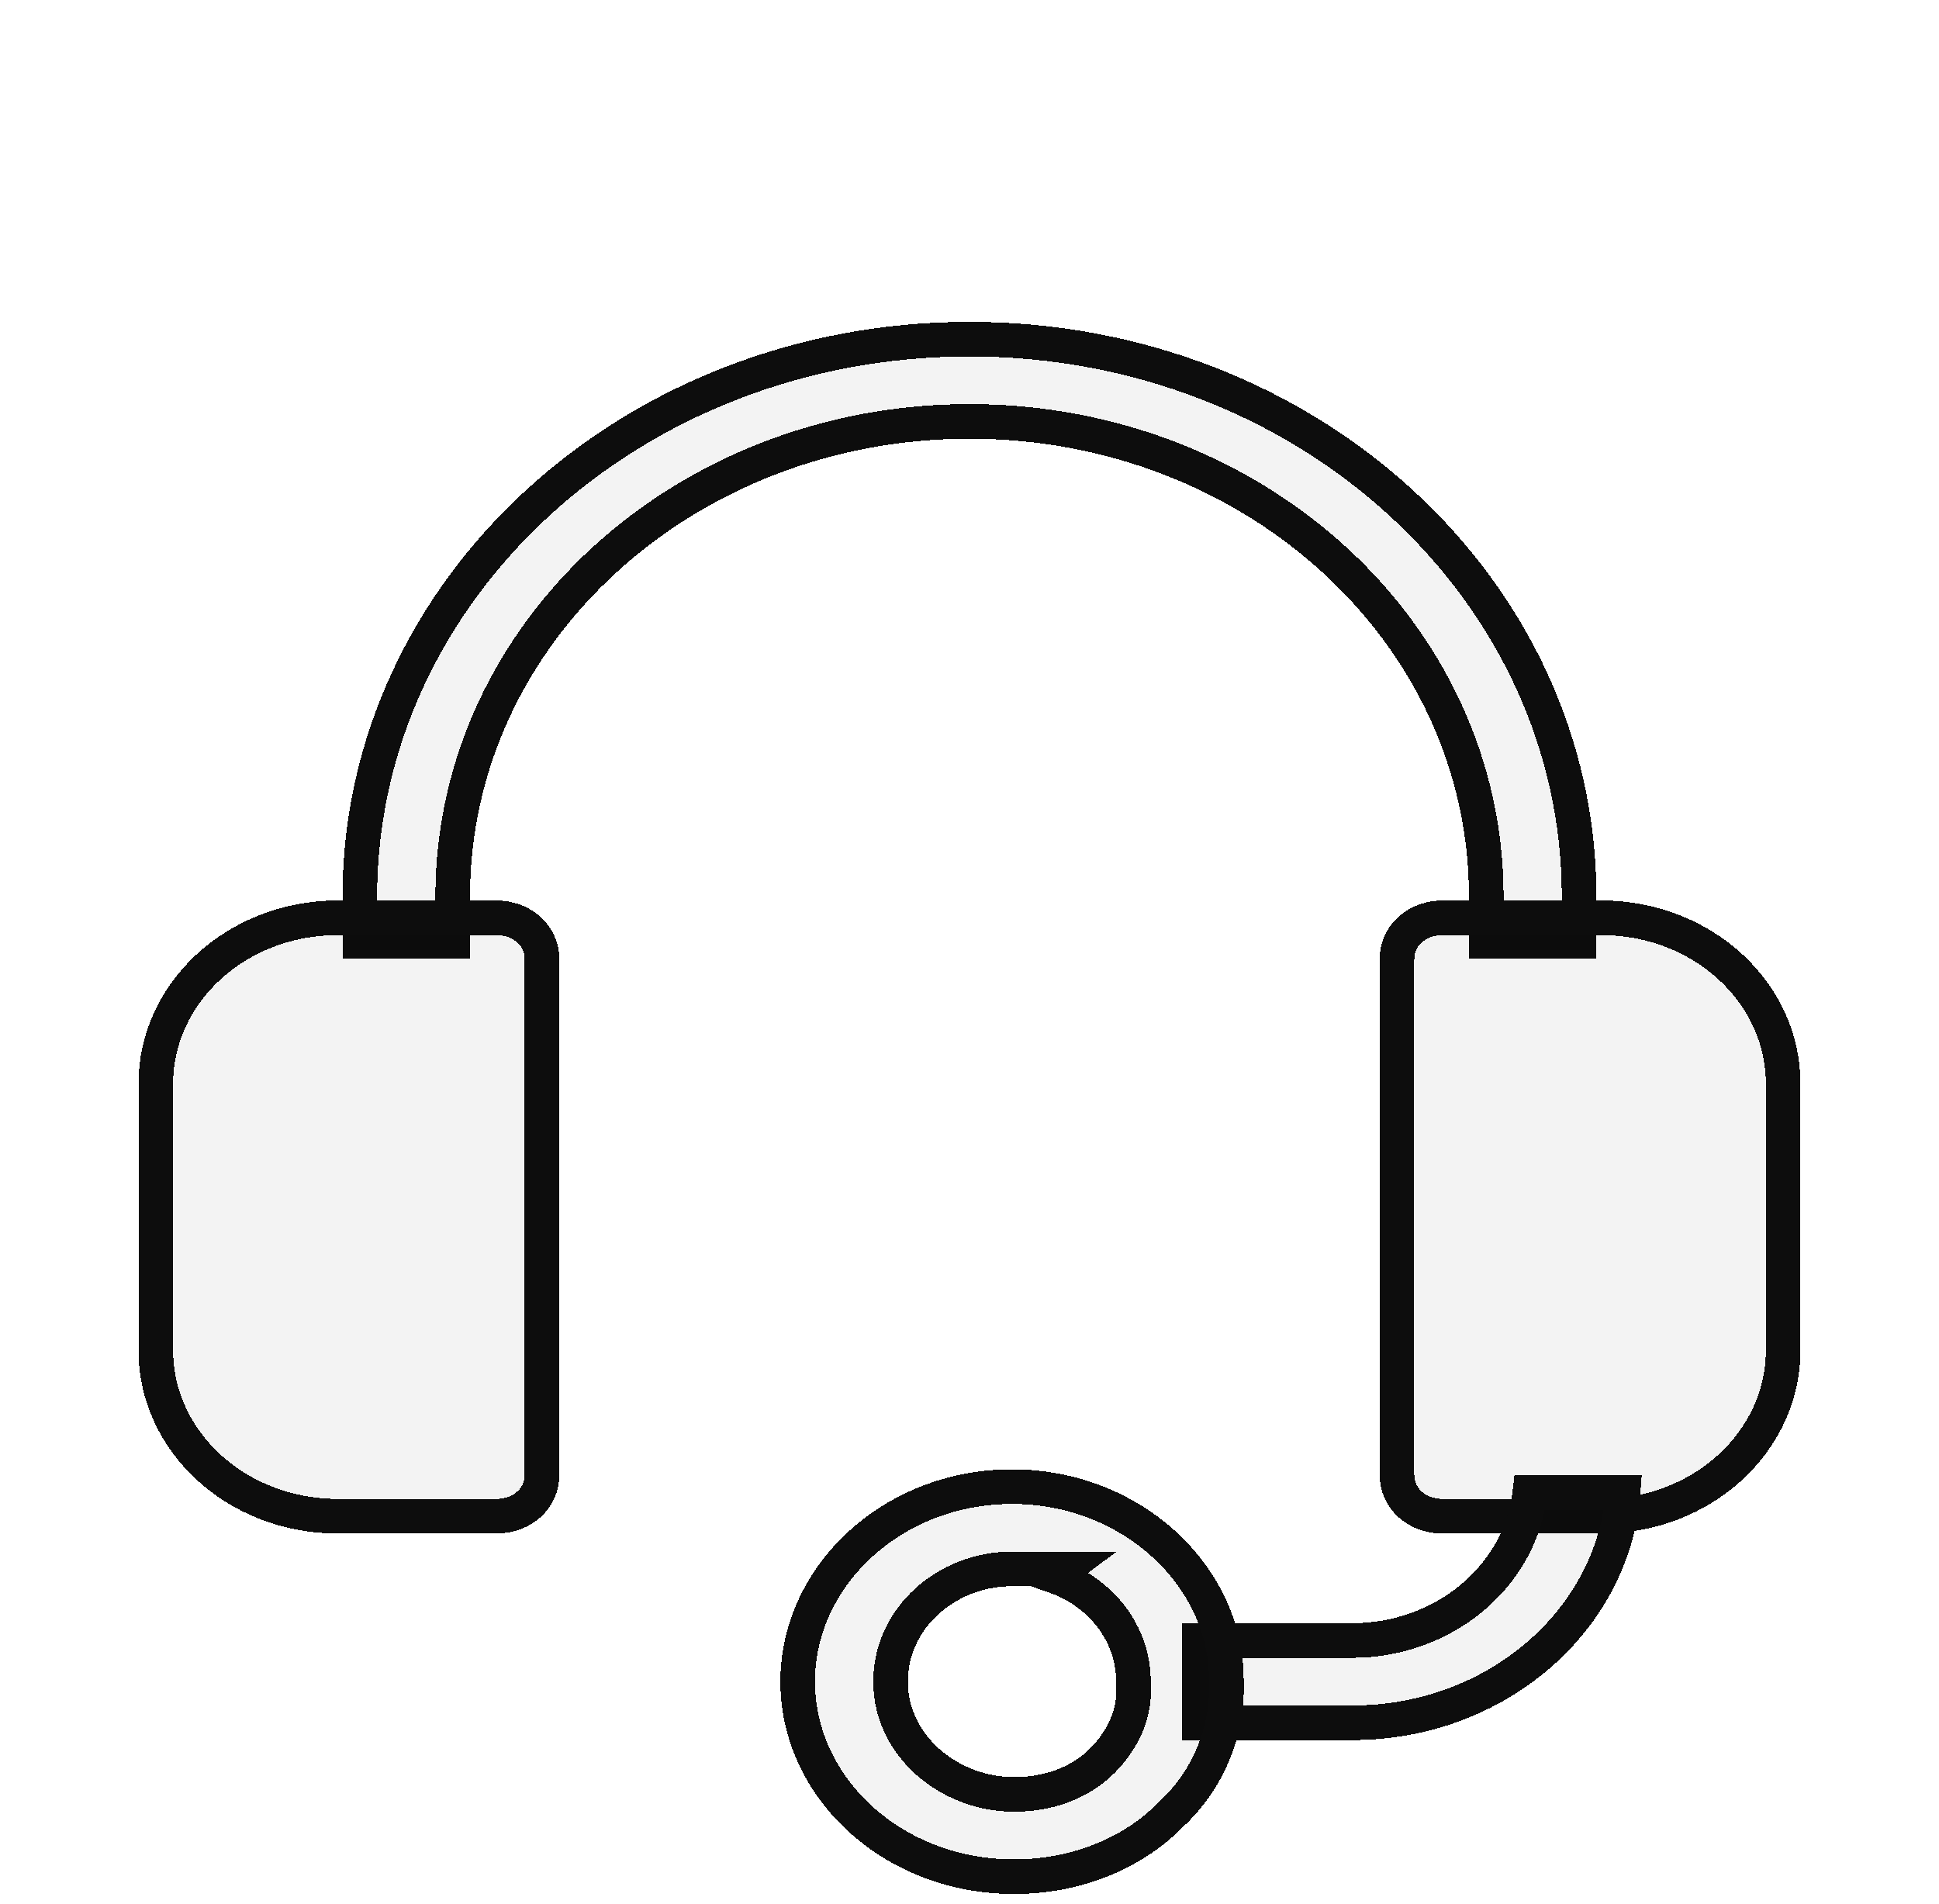 <svg width="56" height="55" viewBox="0 0 56 55" fill="none" xmlns="http://www.w3.org/2000/svg">
<g filter="url(#filter0_dd_418_822)">
<path d="M46.107 19.695H42.425V17.895C42.425 10.58 35.98 4.672 28 4.672C20.019 4.672 13.574 10.58 13.574 17.895V19.695H9.892V17.895C9.892 8.723 17.994 1.296 27.999 1.296C38.004 1.296 46.106 8.724 46.106 17.895L46.107 19.695Z" fill="black" fill-opacity="0.05" shape-rendering="crispEdges"/>
<path d="M27.999 1.796C37.77 1.796 45.606 9.04 45.606 17.895L45.607 19.195H42.925V17.895C42.925 10.264 36.213 4.171 27.999 4.171C19.785 4.172 13.074 10.264 13.074 17.895V19.195H10.392V17.895C10.392 9.04 18.228 1.796 27.999 1.796Z" stroke="#0D0D0D" shape-rendering="crispEdges"/>
</g>
<g filter="url(#filter1_dd_418_822)">
<path d="M14.312 36.294H9.77C6.578 36.294 4 33.931 4 31.005V23.296C4 20.37 6.578 18.007 9.77 18.007H14.312C15.356 18.007 16.154 18.739 16.154 19.695V34.606C16.154 35.562 15.356 36.294 14.312 36.294V36.294Z" fill="black" fill-opacity="0.05" shape-rendering="crispEdges"/>
<path d="M9.77 18.507H14.312C15.121 18.507 15.653 19.055 15.653 19.696V34.606C15.653 35.24 15.131 35.783 14.334 35.793H9.77C6.812 35.793 4.5 33.614 4.5 31.004V23.296C4.5 20.687 6.812 18.507 9.77 18.507Z" stroke="#0D0D0D" shape-rendering="crispEdges"/>
</g>
<g filter="url(#filter2_dd_418_822)">
<path d="M46.23 36.294H41.688C40.644 36.294 39.846 35.562 39.846 34.605V19.695C39.846 18.738 40.644 18.007 41.688 18.007H46.23C49.422 18.007 52 20.37 52 23.296V31.004C52 33.93 49.422 36.293 46.23 36.293V36.294Z" fill="black" fill-opacity="0.05" shape-rendering="crispEdges"/>
<path d="M41.688 18.507H46.23C49.188 18.507 51.499 20.686 51.499 23.296V31.004C51.499 33.613 49.188 35.793 46.23 35.793H45.73V35.794H41.688C40.879 35.794 40.346 35.246 40.346 34.605V19.695L40.352 19.576C40.413 18.988 40.929 18.507 41.688 18.507Z" stroke="#0D0D0D" shape-rendering="crispEdges"/>
</g>
<g filter="url(#filter3_dd_418_822)">
<path d="M39.049 42.258H34.139V38.882H39.049C41.627 38.882 43.714 36.969 43.714 34.605H47.397C47.397 38.825 43.653 42.258 39.049 42.258Z" fill="black" fill-opacity="0.05" shape-rendering="crispEdges"/>
<path d="M46.876 35.105C46.594 38.782 43.23 41.758 39.049 41.758H34.639V39.382H39.049C41.684 39.382 43.915 37.541 44.187 35.105H46.876Z" stroke="#0D0D0D" shape-rendering="crispEdges"/>
</g>
<g filter="url(#filter4_dd_418_822)">
<path d="M29.289 46.703C25.545 46.703 22.538 43.946 22.538 40.571C22.538 37.195 25.545 34.438 29.228 34.438C32.911 34.438 35.919 37.195 35.919 40.514C35.98 42.09 35.366 43.665 34.139 44.791C32.911 46.029 31.131 46.704 29.289 46.704V46.703ZM29.228 37.813C27.571 37.813 26.22 39.051 26.22 40.571C26.22 42.09 27.632 43.328 29.289 43.328C30.149 43.328 30.947 43.046 31.499 42.484C31.99 41.977 32.297 41.358 32.235 40.627V40.571C32.236 39.051 30.885 37.813 29.228 37.813L29.228 37.813Z" fill="black" fill-opacity="0.05" shape-rendering="crispEdges"/>
<path d="M29.228 34.938C32.68 34.938 35.419 37.514 35.419 40.515V40.525L35.419 40.534C35.475 41.968 34.916 43.399 33.8 44.422L33.792 44.431L33.784 44.439C32.661 45.57 31.015 46.203 29.29 46.203C25.777 46.203 23.038 43.627 23.038 40.57C23.038 37.511 25.78 34.938 29.228 34.938ZM29.228 37.314C27.336 37.314 25.72 38.735 25.72 40.57C25.72 42.418 27.412 43.827 29.29 43.827C30.253 43.827 31.191 43.512 31.856 42.834L31.858 42.832C32.415 42.257 32.805 41.509 32.735 40.604V40.571C32.735 39.152 31.769 37.98 30.456 37.522L30.737 37.314H29.228Z" stroke="#0D0D0D" shape-rendering="crispEdges"/>
</g>
<defs>
<filter id="filter0_dd_418_822" x="5.892" y="1.296" width="44.216" height="26.399" filterUnits="userSpaceOnUse" color-interpolation-filters="sRGB">
<feFlood flood-opacity="0" result="BackgroundImageFix"/>
<feColorMatrix in="SourceAlpha" type="matrix" values="0 0 0 0 0 0 0 0 0 0 0 0 0 0 0 0 0 0 127 0" result="hardAlpha"/>
<feOffset dy="4"/>
<feGaussianBlur stdDeviation="2"/>
<feComposite in2="hardAlpha" operator="out"/>
<feColorMatrix type="matrix" values="0 0 0 0 0 0 0 0 0 0 0 0 0 0 0 0 0 0 0.25 0"/>
<feBlend mode="normal" in2="BackgroundImageFix" result="effect1_dropShadow_418_822"/>
<feColorMatrix in="SourceAlpha" type="matrix" values="0 0 0 0 0 0 0 0 0 0 0 0 0 0 0 0 0 0 127 0" result="hardAlpha"/>
<feOffset dy="4"/>
<feGaussianBlur stdDeviation="2"/>
<feComposite in2="hardAlpha" operator="out"/>
<feColorMatrix type="matrix" values="0 0 0 0 0 0 0 0 0 0 0 0 0 0 0 0 0 0 0.25 0"/>
<feBlend mode="normal" in2="effect1_dropShadow_418_822" result="effect2_dropShadow_418_822"/>
<feBlend mode="normal" in="SourceGraphic" in2="effect2_dropShadow_418_822" result="shape"/>
</filter>
<filter id="filter1_dd_418_822" x="0" y="18.007" width="20.154" height="26.287" filterUnits="userSpaceOnUse" color-interpolation-filters="sRGB">
<feFlood flood-opacity="0" result="BackgroundImageFix"/>
<feColorMatrix in="SourceAlpha" type="matrix" values="0 0 0 0 0 0 0 0 0 0 0 0 0 0 0 0 0 0 127 0" result="hardAlpha"/>
<feOffset dy="4"/>
<feGaussianBlur stdDeviation="2"/>
<feComposite in2="hardAlpha" operator="out"/>
<feColorMatrix type="matrix" values="0 0 0 0 0 0 0 0 0 0 0 0 0 0 0 0 0 0 0.25 0"/>
<feBlend mode="normal" in2="BackgroundImageFix" result="effect1_dropShadow_418_822"/>
<feColorMatrix in="SourceAlpha" type="matrix" values="0 0 0 0 0 0 0 0 0 0 0 0 0 0 0 0 0 0 127 0" result="hardAlpha"/>
<feOffset dy="4"/>
<feGaussianBlur stdDeviation="2"/>
<feComposite in2="hardAlpha" operator="out"/>
<feColorMatrix type="matrix" values="0 0 0 0 0 0 0 0 0 0 0 0 0 0 0 0 0 0 0.25 0"/>
<feBlend mode="normal" in2="effect1_dropShadow_418_822" result="effect2_dropShadow_418_822"/>
<feBlend mode="normal" in="SourceGraphic" in2="effect2_dropShadow_418_822" result="shape"/>
</filter>
<filter id="filter2_dd_418_822" x="35.846" y="18.007" width="20.154" height="26.287" filterUnits="userSpaceOnUse" color-interpolation-filters="sRGB">
<feFlood flood-opacity="0" result="BackgroundImageFix"/>
<feColorMatrix in="SourceAlpha" type="matrix" values="0 0 0 0 0 0 0 0 0 0 0 0 0 0 0 0 0 0 127 0" result="hardAlpha"/>
<feOffset dy="4"/>
<feGaussianBlur stdDeviation="2"/>
<feComposite in2="hardAlpha" operator="out"/>
<feColorMatrix type="matrix" values="0 0 0 0 0 0 0 0 0 0 0 0 0 0 0 0 0 0 0.25 0"/>
<feBlend mode="normal" in2="BackgroundImageFix" result="effect1_dropShadow_418_822"/>
<feColorMatrix in="SourceAlpha" type="matrix" values="0 0 0 0 0 0 0 0 0 0 0 0 0 0 0 0 0 0 127 0" result="hardAlpha"/>
<feOffset dy="4"/>
<feGaussianBlur stdDeviation="2"/>
<feComposite in2="hardAlpha" operator="out"/>
<feColorMatrix type="matrix" values="0 0 0 0 0 0 0 0 0 0 0 0 0 0 0 0 0 0 0.25 0"/>
<feBlend mode="normal" in2="effect1_dropShadow_418_822" result="effect2_dropShadow_418_822"/>
<feBlend mode="normal" in="SourceGraphic" in2="effect2_dropShadow_418_822" result="shape"/>
</filter>
<filter id="filter3_dd_418_822" x="30.139" y="34.605" width="21.258" height="15.652" filterUnits="userSpaceOnUse" color-interpolation-filters="sRGB">
<feFlood flood-opacity="0" result="BackgroundImageFix"/>
<feColorMatrix in="SourceAlpha" type="matrix" values="0 0 0 0 0 0 0 0 0 0 0 0 0 0 0 0 0 0 127 0" result="hardAlpha"/>
<feOffset dy="4"/>
<feGaussianBlur stdDeviation="2"/>
<feComposite in2="hardAlpha" operator="out"/>
<feColorMatrix type="matrix" values="0 0 0 0 0 0 0 0 0 0 0 0 0 0 0 0 0 0 0.25 0"/>
<feBlend mode="normal" in2="BackgroundImageFix" result="effect1_dropShadow_418_822"/>
<feColorMatrix in="SourceAlpha" type="matrix" values="0 0 0 0 0 0 0 0 0 0 0 0 0 0 0 0 0 0 127 0" result="hardAlpha"/>
<feOffset dy="4"/>
<feGaussianBlur stdDeviation="2"/>
<feComposite in2="hardAlpha" operator="out"/>
<feColorMatrix type="matrix" values="0 0 0 0 0 0 0 0 0 0 0 0 0 0 0 0 0 0 0.25 0"/>
<feBlend mode="normal" in2="effect1_dropShadow_418_822" result="effect2_dropShadow_418_822"/>
<feBlend mode="normal" in="SourceGraphic" in2="effect2_dropShadow_418_822" result="shape"/>
</filter>
<filter id="filter4_dd_418_822" x="18.538" y="34.438" width="21.385" height="20.266" filterUnits="userSpaceOnUse" color-interpolation-filters="sRGB">
<feFlood flood-opacity="0" result="BackgroundImageFix"/>
<feColorMatrix in="SourceAlpha" type="matrix" values="0 0 0 0 0 0 0 0 0 0 0 0 0 0 0 0 0 0 127 0" result="hardAlpha"/>
<feOffset dy="4"/>
<feGaussianBlur stdDeviation="2"/>
<feComposite in2="hardAlpha" operator="out"/>
<feColorMatrix type="matrix" values="0 0 0 0 0 0 0 0 0 0 0 0 0 0 0 0 0 0 0.25 0"/>
<feBlend mode="normal" in2="BackgroundImageFix" result="effect1_dropShadow_418_822"/>
<feColorMatrix in="SourceAlpha" type="matrix" values="0 0 0 0 0 0 0 0 0 0 0 0 0 0 0 0 0 0 127 0" result="hardAlpha"/>
<feOffset dy="4"/>
<feGaussianBlur stdDeviation="2"/>
<feComposite in2="hardAlpha" operator="out"/>
<feColorMatrix type="matrix" values="0 0 0 0 0 0 0 0 0 0 0 0 0 0 0 0 0 0 0.25 0"/>
<feBlend mode="normal" in2="effect1_dropShadow_418_822" result="effect2_dropShadow_418_822"/>
<feBlend mode="normal" in="SourceGraphic" in2="effect2_dropShadow_418_822" result="shape"/>
</filter>
</defs>
</svg>
